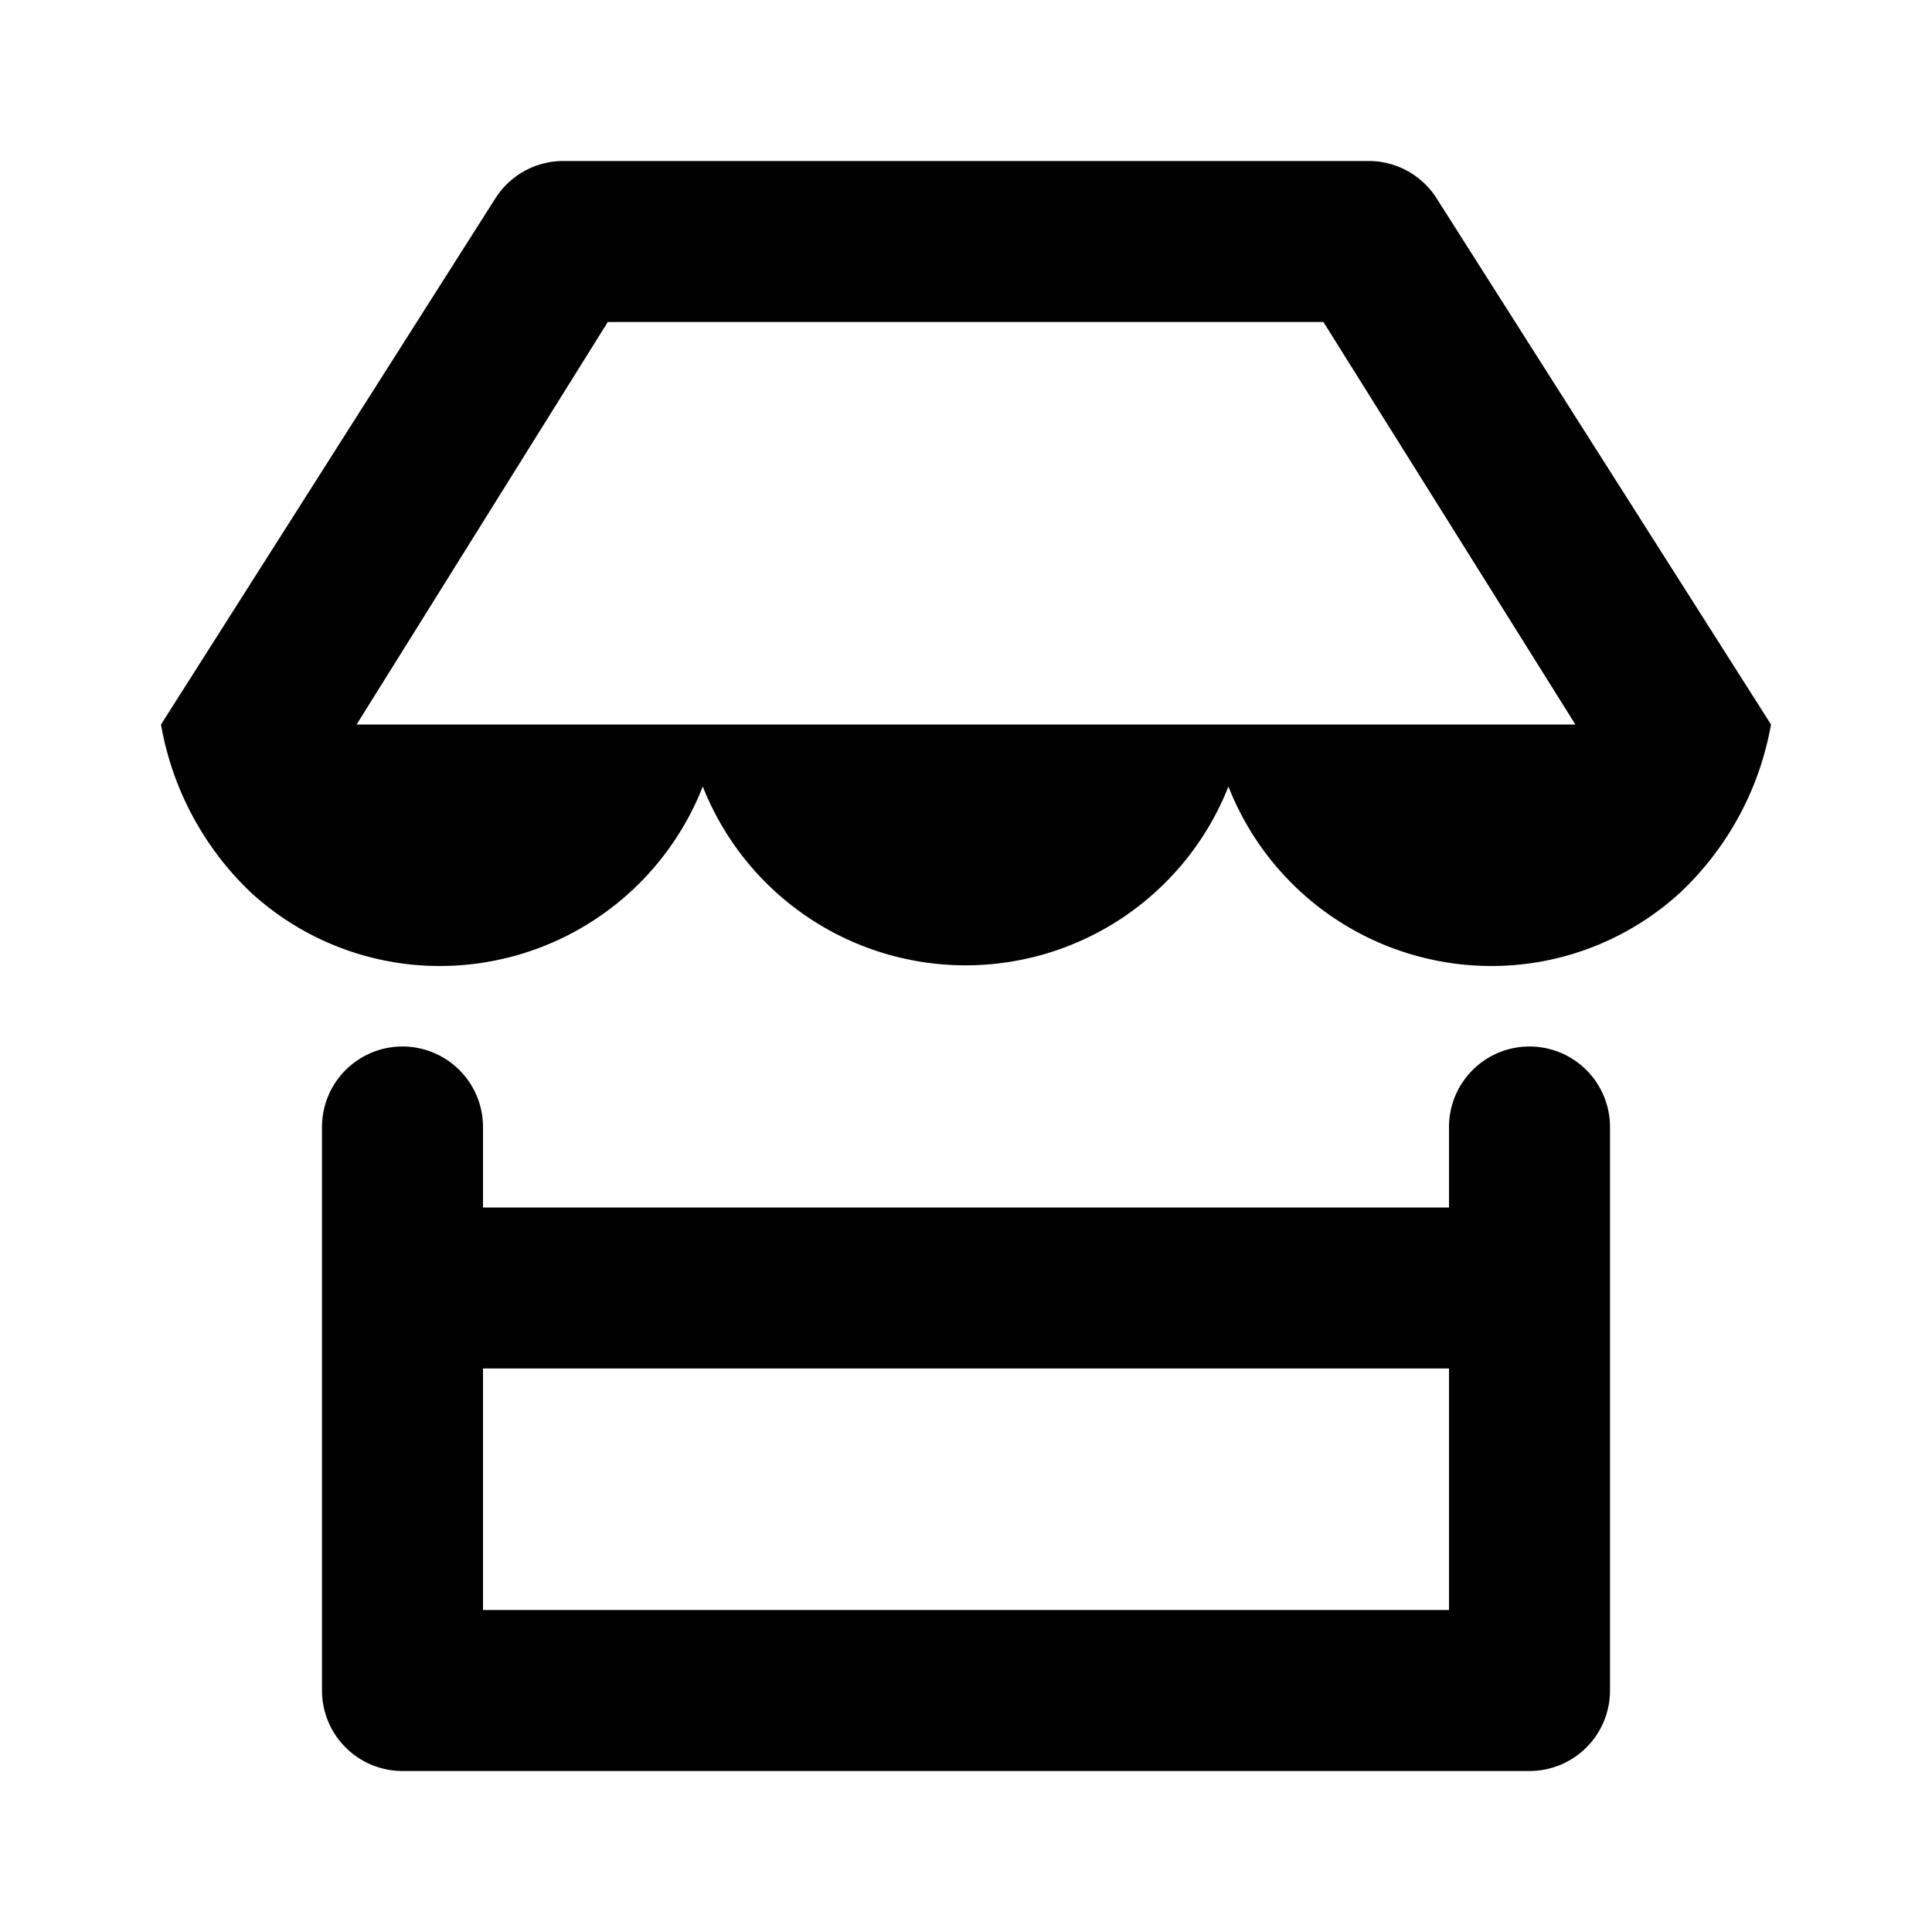 <svg xmlns="http://www.w3.org/2000/svg" viewBox="0 0 24 24" aria-hidden="true" focusable="false">
  <path d="M19 13a1 1 0 00-1 1v1H6v-1a1 1 0 10-2 0v7a1 1 0 001 1h14a1 1 0 001-1v-7a1 1 0 00-1-1zm-1 7H6v-3h12v3zm-.15-17.53A1 1 0 0017 2H7a1 1 0 00-.85.47L2 9a3.77 3.77 0 001.12 2.09 3.47 3.47 0 002.35.91 3.51 3.51 0 003.26-2.23 3.51 3.51 0 006.53 0A3.51 3.51 0 0018.53 12c.866 0 1.7-.325 2.34-.91A3.77 3.77 0 0022 9l-4.15-6.53zM4.43 9l3.12-5h8.89l3.13 5H4.43z"></path>
</svg>
